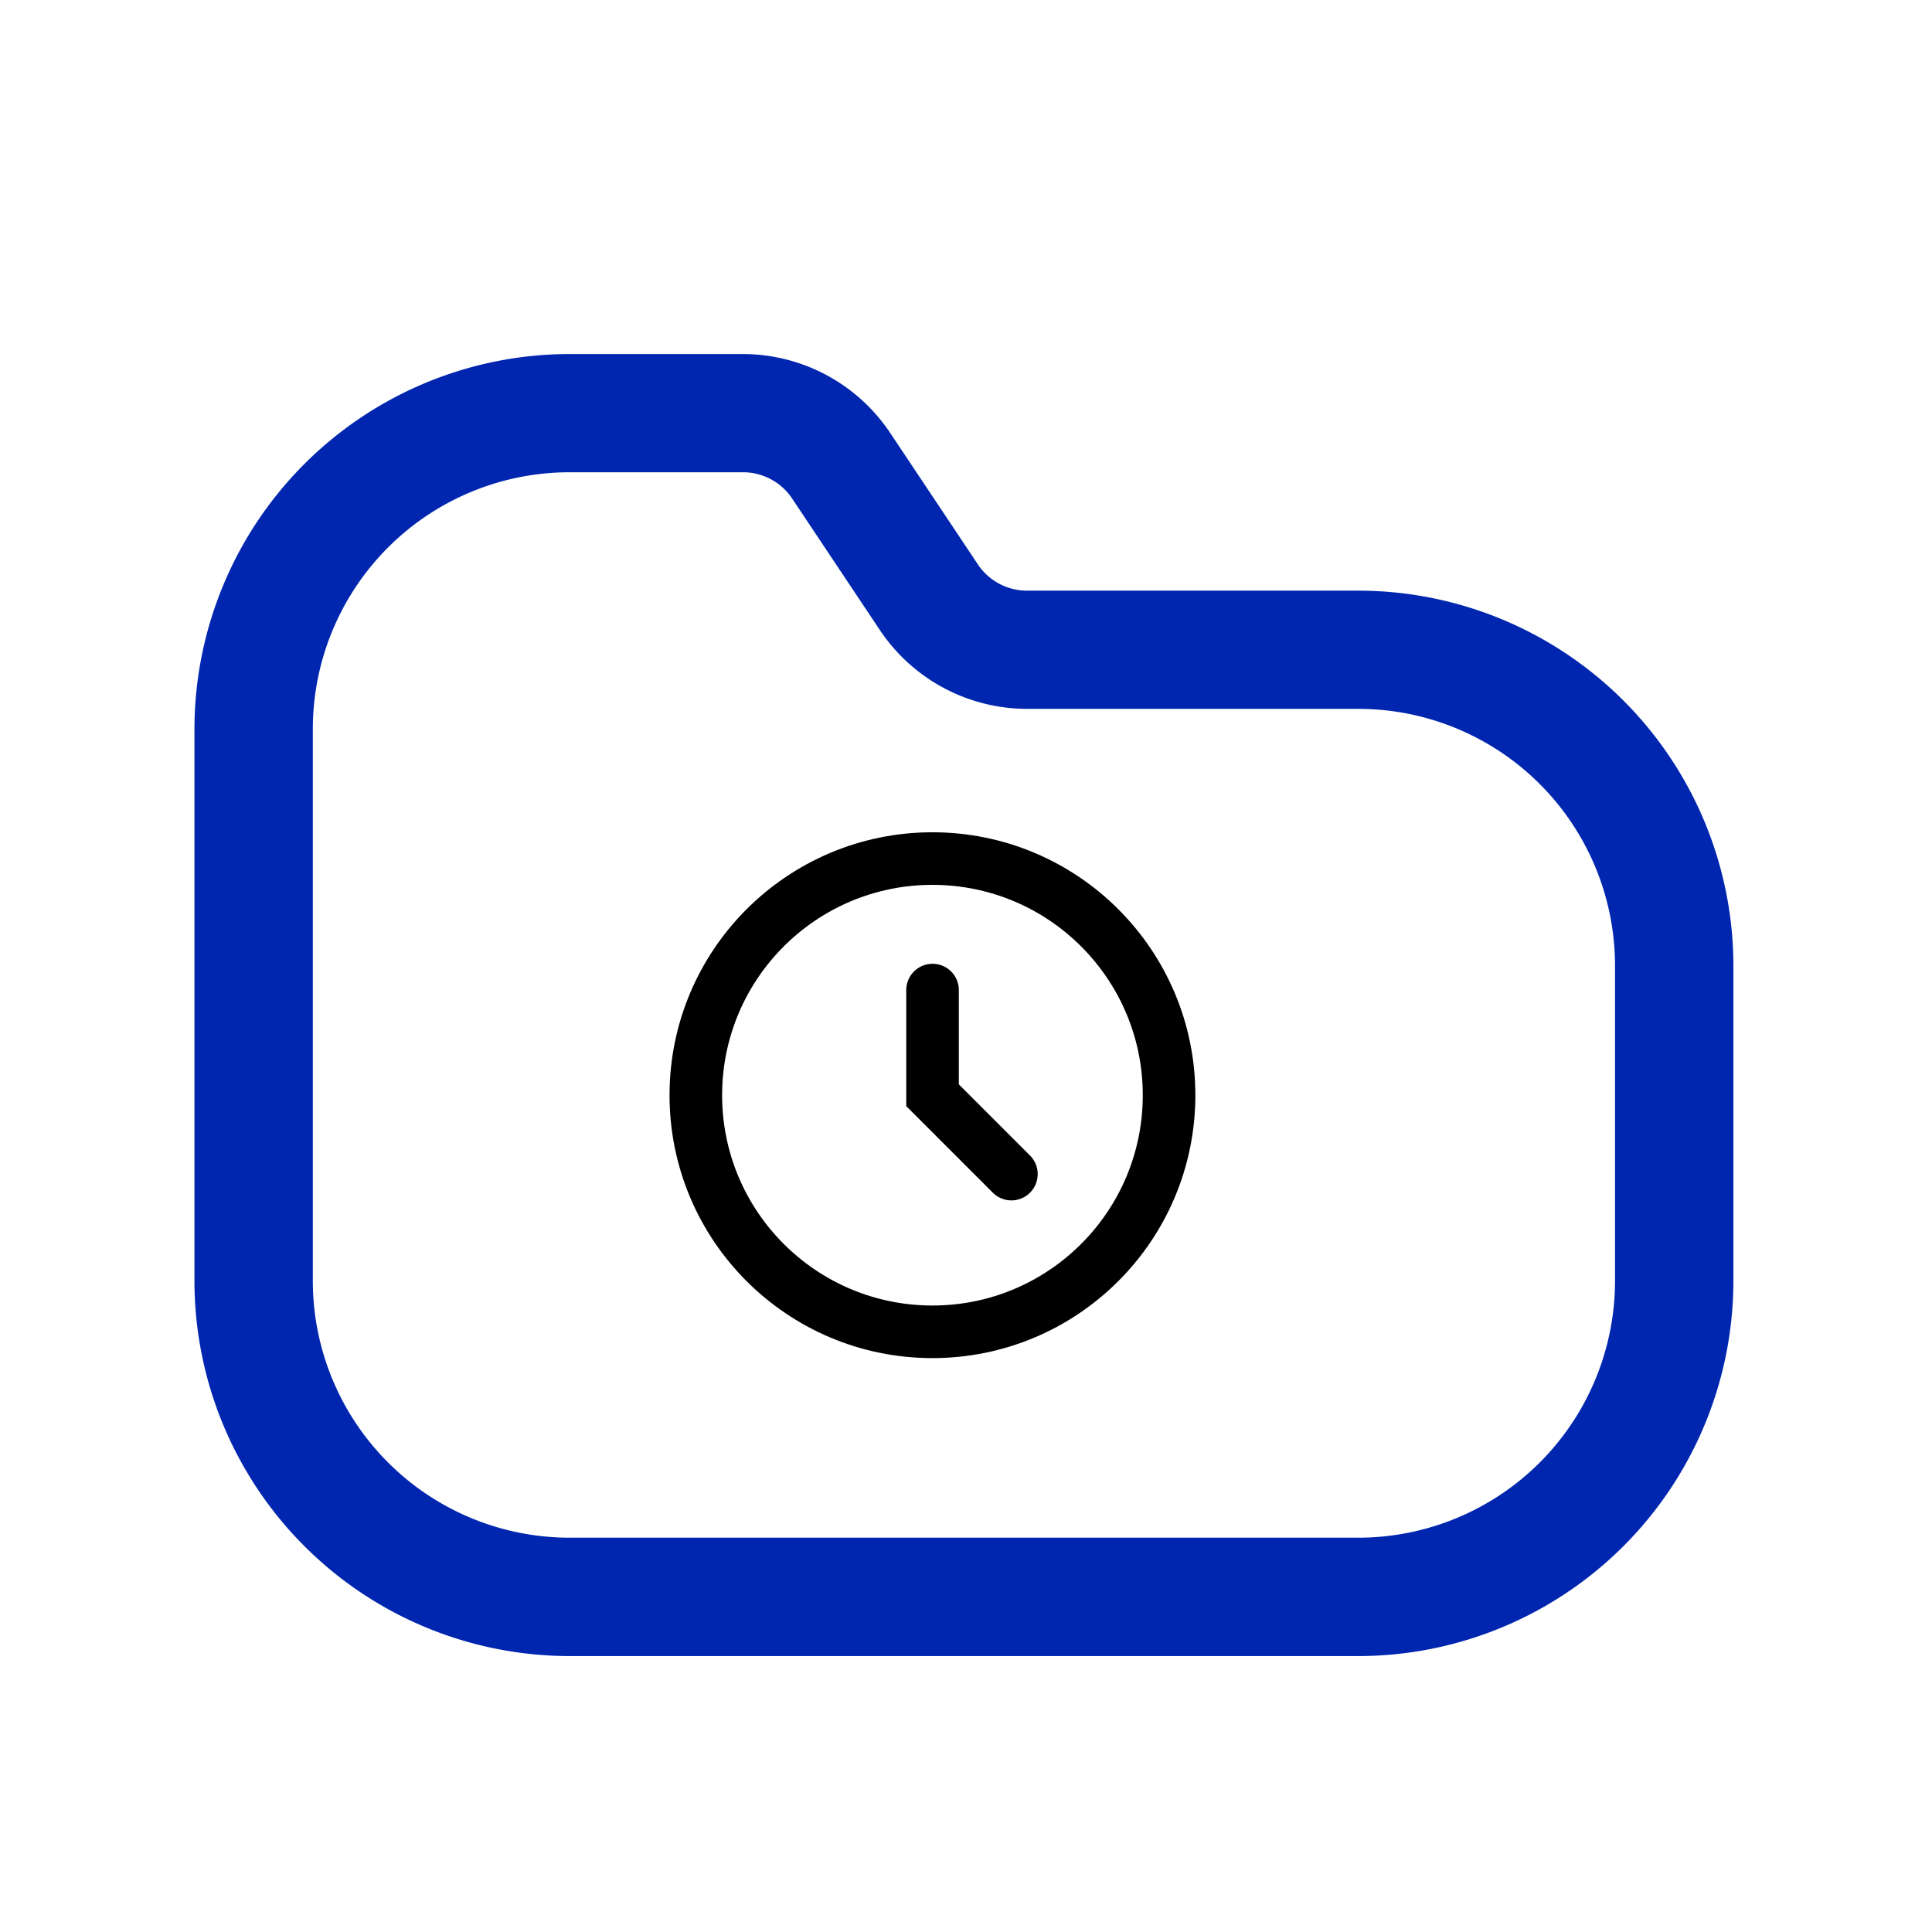 <?xml version="1.0" encoding="UTF-8" standalone="no" ?>
<!DOCTYPE svg PUBLIC "-//W3C//DTD SVG 1.1//EN" "http://www.w3.org/Graphics/SVG/1.1/DTD/svg11.dtd">
<svg xmlns="http://www.w3.org/2000/svg" xmlns:xlink="http://www.w3.org/1999/xlink" version="1.1" width="288" height="288" viewBox="0 0 288 288" xml:space="preserve">
<desc>Created with Fabric.js 3.6.6</desc>
<defs>
</defs>
<g transform="matrix(0.78 0 0 0.79 -316 595)"  >
<g style=""   >
		<g transform="matrix(33.33 0 0 33.33 49.99 -16.69)"  >
<path style="stroke: rgb(0,0,0); stroke-width: 2; stroke-dasharray: none; stroke-linecap: round; stroke-dashoffset: 0; stroke-linejoin: miter; stroke-miterlimit: 4; fill: none; fill-rule: nonzero; opacity: 1;"  transform=" translate(-13.5, -11.5)" d="M 12 8 V 12 L 15 15" stroke-linecap="round" />
</g>
		<g transform="matrix(33.33 0 0 33.33 -0.03 -0.03)"  >
<circle style="stroke: rgb(0,0,0); stroke-width: 2; stroke-dasharray: none; stroke-linecap: butt; stroke-dashoffset: 0; stroke-linejoin: miter; stroke-miterlimit: 4; fill: none; fill-rule: nonzero; opacity: 1;"  cx="0" cy="0" r="9" />
</g>
</g>
</g>
<g transform="matrix(0.69 0 0 0.69 143.69 149.81)"  >
<g style=""   >
		<g transform="matrix(17.05 0 0 17.05 0 0)"  >
<path style="stroke: none; stroke-width: 1; stroke-dasharray: none; stroke-linecap: butt; stroke-dashoffset: 0; stroke-linejoin: miter; stroke-miterlimit: 4; fill: rgb(0,38,175); fill-rule: nonzero; opacity: 1;"  transform=" translate(-12, -12.5)" d="M 17 7.25 H 12.8 a 0.747 0.747 0 0 1 -0.624 -0.334 l -1.11 -1.664 a 2.246 2.246 0 0 0 -1.872 -1 H 7 A 4.756 4.756 0 0 0 2.25 9 v 7 A 4.756 4.756 0 0 0 7 20.75 H 17 A 4.756 4.756 0 0 0 21.75 16 V 12 A 4.756 4.756 0 0 0 17 7.25 Z M 20.25 16 A 3.254 3.254 0 0 1 17 19.25 H 7 A 3.254 3.254 0 0 1 3.75 16 V 9 A 3.254 3.254 0 0 1 7 5.75 H 9.2 a 0.747 0.747 0 0 1 0.624 0.334 l 1.11 1.664 a 2.246 2.246 0 0 0 1.872 1 H 17 A 3.254 3.254 0 0 1 20.25 12 Z" stroke-linecap="round" />
</g>
		<g transform="matrix(5.68 0 0 5.68 1.74 16.66)"  >
<path style="stroke: rgb(0,0,0); stroke-width: 2; stroke-dasharray: none; stroke-linecap: round; stroke-dashoffset: 0; stroke-linejoin: miter; stroke-miterlimit: 4; fill: none; fill-rule: nonzero; opacity: 1;"  transform=" translate(-13.5, -11.5)" d="M 12 8 V 12 L 15 15" stroke-linecap="round" />
</g>
		<g transform="matrix(5.68 0 0 5.68 -6.8 19.49)"  >
<circle style="stroke: rgb(0,0,0); stroke-width: 2; stroke-dasharray: none; stroke-linecap: butt; stroke-dashoffset: 0; stroke-linejoin: miter; stroke-miterlimit: 4; fill: none; fill-rule: nonzero; opacity: 1;"  cx="0" cy="0" r="9" />
</g>
</g>
</g>
</svg>